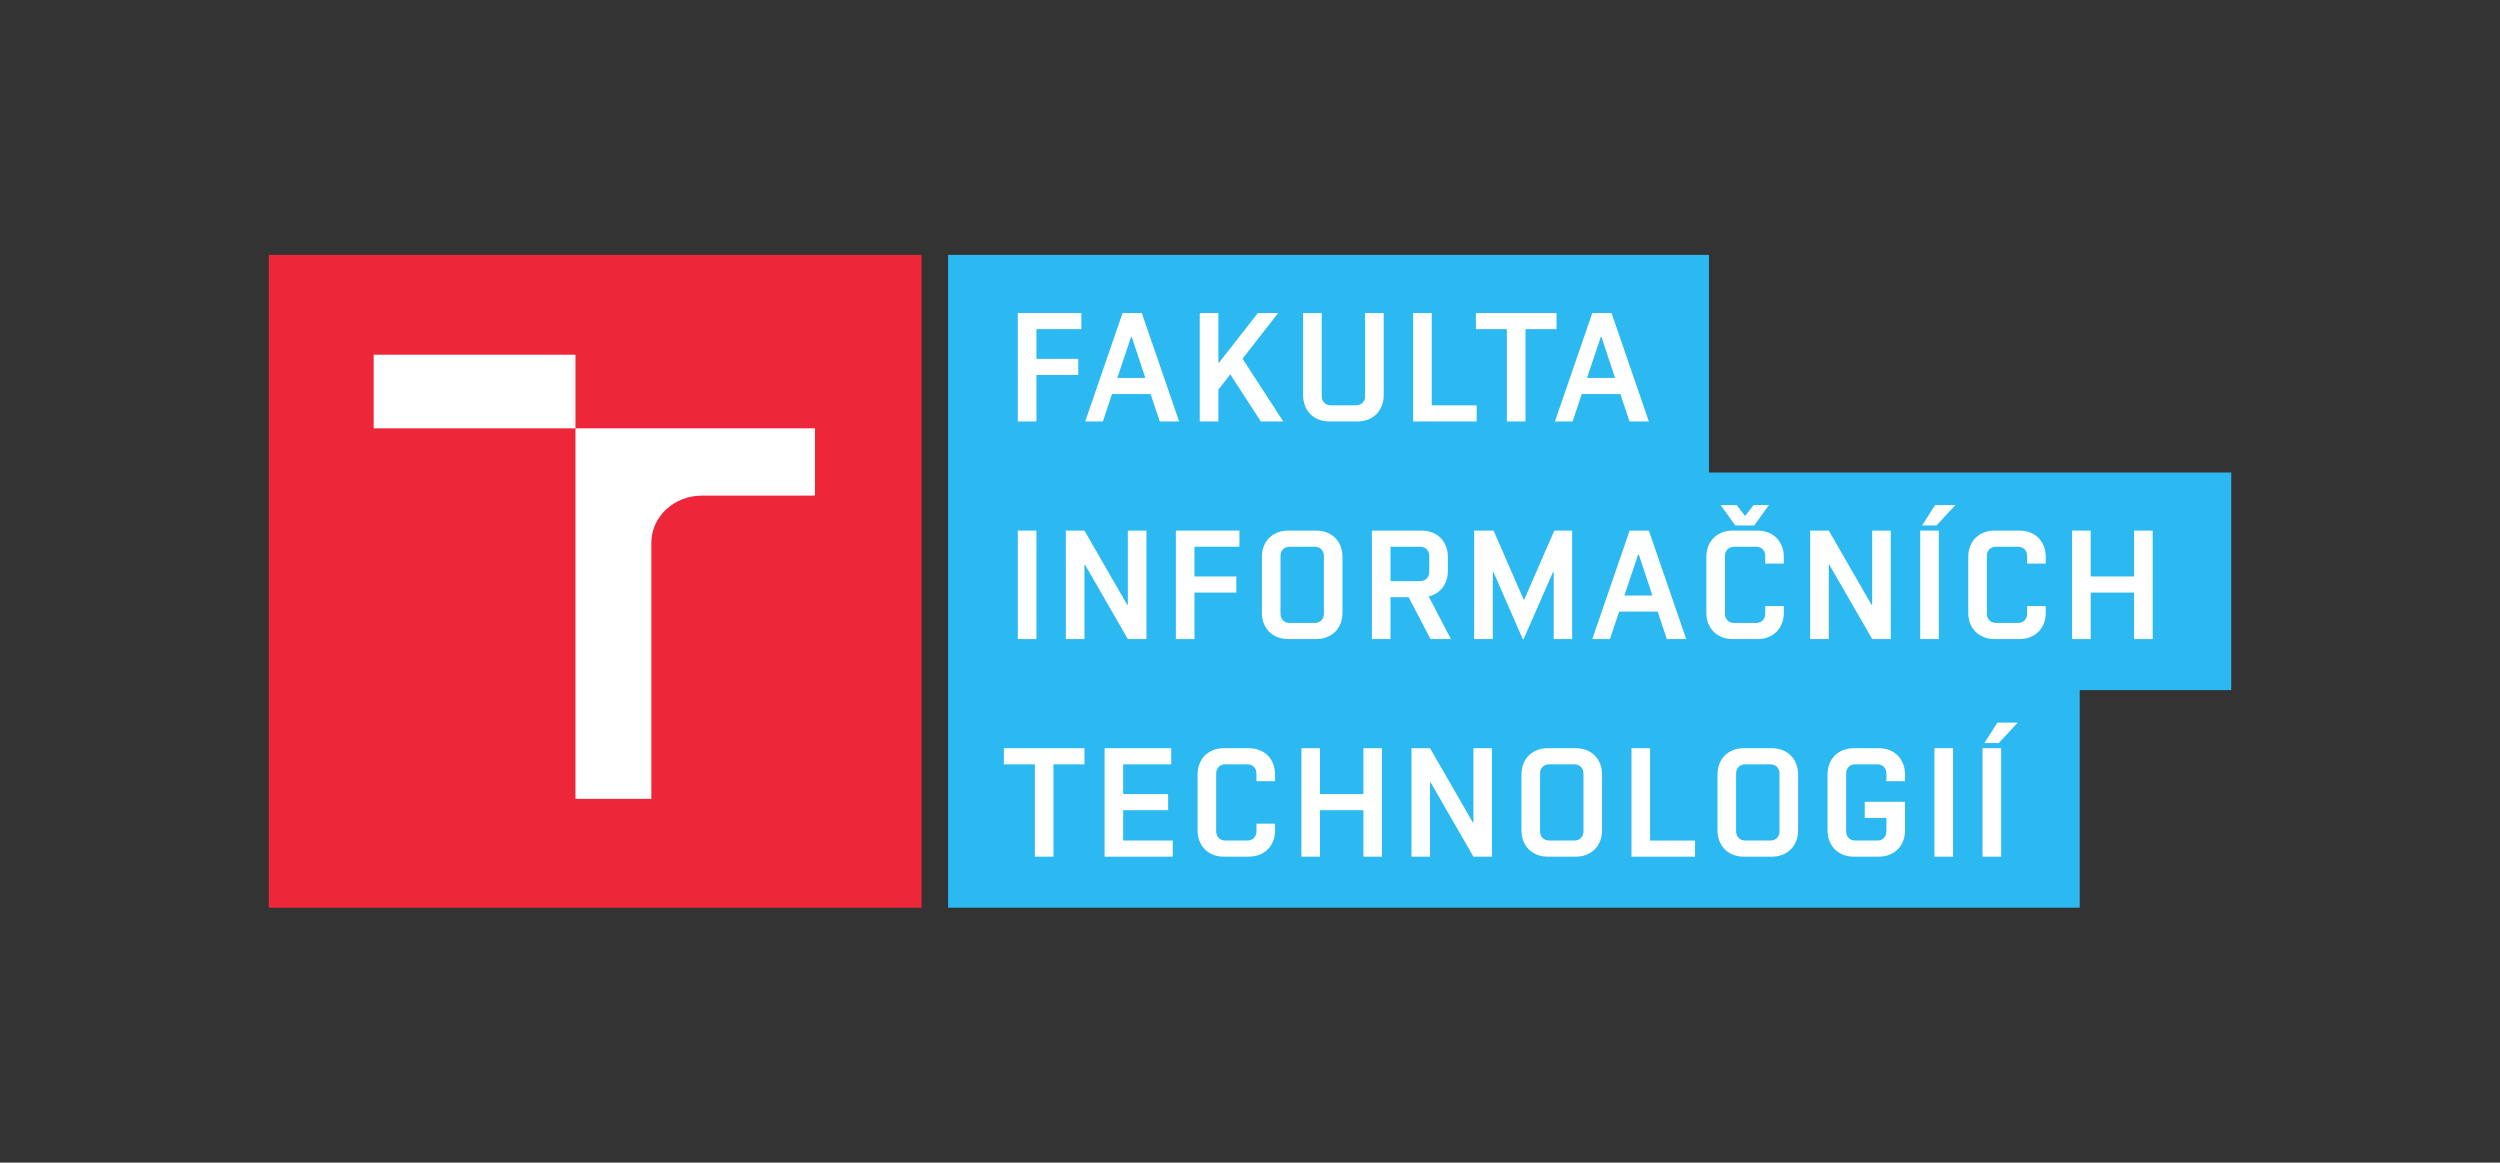 <?xml version="1.0" encoding="UTF-8" standalone="no"?>
<svg
   xmlns:dc="http://purl.org/dc/elements/1.1/"
   xmlns:cc="http://creativecommons.org/ns#"
   xmlns:rdf="http://www.w3.org/1999/02/22-rdf-syntax-ns#"
   xmlns:svg="http://www.w3.org/2000/svg"
   xmlns="http://www.w3.org/2000/svg"
   viewBox="0 0 474.938 220.865"
   height="220.865"
   width="474.938"
   xml:space="preserve"
   version="1.1"
   id="svg2"><rect x="0" y="0" width="474.938" height="220.865" fill="#333333" stroke="none"/><defs
     id="defs6"><clipPath
       id="clipPath46"
       clipPathUnits="userSpaceOnUse"><path
         id="path48"
         d="m 0,176.692 379.95,0 L 379.95,0 0,0 0,176.692 Z" /></clipPath></defs><g
     transform="matrix(1.25,0,0,-1.25,0,220.865)"
     id="g10"><g
       transform="translate(259.731,104.88)"
       id="g12"><path
         id="path14"
         style="fill:#2cb9f1;fill-opacity:1;fill-rule:nonzero;stroke:none"
         d="m 0,0 0,33.073 -115.643,0 0,-33.073 0,-2.665 0,-30.404 0,-10e-4 0,-33.07 171.986,0 0,33.07 23.029,0 0,33.07 L 0,0 Z" /></g><path
       id="path16"
       style="fill:#ee263a;fill-opacity:1;fill-rule:nonzero;stroke:none"
       d="m 40.848,38.74 99.212,0 0,99.212 -99.212,0 0,-99.212 z" /><g
       transform="translate(292.117,96.83)"
       id="g18"><path
         id="path20"
         style="fill:#ffffff;fill-opacity:1;fill-rule:nonzero;stroke:none"
         d="m 0,0 2.19,0 2.873,3.109 -3.084,0 L 0,0 Z" /></g><g
       transform="translate(266.61,96.83)"
       id="g22"><path
         id="path24"
         style="fill:#ffffff;fill-opacity:1;fill-rule:nonzero;stroke:none"
         d="m 0,0 2.236,3.109 -2.332,0 -1.295,-1.672 -1.295,1.672 -2.425,0 L -2.874,0 0,0 Z" /></g><g
       transform="translate(229.019,112.637)"
       id="g26"><path
         id="path28"
         style="fill:#ffffff;fill-opacity:1;fill-rule:nonzero;stroke:none"
         d="m 0,0 2.827,0 0,14.037 4.71,0 0,2.45 -12.247,0 0,-2.45 4.71,0 L 0,0 Z" /></g><g
       transform="translate(157.514,119.703)"
       id="g30"><path
         id="path32"
         style="fill:#ffffff;fill-opacity:1;fill-rule:nonzero;stroke:none"
         d="m 0,0 6.359,0 0,2.448 -6.359,0 0,4.523 6.83,0 0,2.45 -9.657,0 0,-16.487 2.827,0 L 0,0 Z" /></g><g
       transform="translate(171.904,125.497)"
       id="g34"><path
         id="path36"
         style="fill:#ffffff;fill-opacity:1;fill-rule:nonzero;stroke:none"
         d="m 0,0 0.094,0 2.073,-6.242 -4.263,0 L 0,0 Z m -2.897,-8.691 5.865,0 1.389,-4.169 2.945,0 -5.677,16.487 -2.92,0 -5.676,-16.487 2.685,0 1.389,4.169 z" /></g><g
       transform="translate(243.292,125.497)"
       id="g38"><path
         id="path40"
         style="fill:#ffffff;fill-opacity:1;fill-rule:nonzero;stroke:none"
         d="m 0,0 0.095,0 2.072,-6.242 -4.264,0 L 0,0 Z m -4.286,-12.86 1.389,4.169 5.865,0 1.389,-4.169 2.945,0 -5.677,16.487 -2.92,0 -5.677,-16.487 2.686,0 z" /></g><g
       id="g42"><g
         clip-path="url(#clipPath46)"
         id="g44"><g
           transform="translate(202.051,112.637)"
           id="g50"><path
             id="path52"
             style="fill:#ffffff;fill-opacity:1;fill-rule:nonzero;stroke:none"
             d="m 0,0 4.24,0 c 2.379,0 4.004,1.625 4.004,4.004 l 0,12.483 -2.826,0 0,-12.624 C 5.418,3.014 4.852,2.449 4.004,2.449 l -3.768,0 c -0.848,0 -1.413,0.565 -1.413,1.414 l 0,12.624 -2.827,0 0,-12.483 C -4.004,1.625 -2.378,0 0,0" /></g><g
           transform="translate(185.164,117.465)"
           id="g54"><path
             id="path56"
             style="fill:#ffffff;fill-opacity:1;fill-rule:nonzero;stroke:none"
             d="m 0,0 1.814,2.332 4.641,-7.16 3.414,0 -6.195,9.539 5.418,6.948 -3.086,0 -5.888,-7.537 -0.118,0 0,7.537 -2.826,0 0,-16.487 2.826,0 L 0,0 Z" /></g><g
           transform="translate(224.427,115.086)"
           id="g58"><path
             id="path60"
             style="fill:#ffffff;fill-opacity:1;fill-rule:nonzero;stroke:none"
             d="m 0,0 -6.831,0 0,14.038 -2.826,0 0,-16.487 9.657,0 L 0,0 Z" /></g><g
           transform="translate(231.561,79.566)"
           id="g62"><path
             id="path64"
             style="fill:#ffffff;fill-opacity:1;fill-rule:nonzero;stroke:none"
             d="m 0,0 4.453,10.15 0.118,0 0,-10.15 2.802,0 0,16.487 -2.708,0 -4.568,-10.481 -0.097,0 -4.567,10.481 -2.945,0 0,-16.487 2.825,0 0,10.15 0.12,0 L -0.14,0 0,0 Z" /></g><g
           transform="translate(246.873,86.184)"
           id="g66"><path
             id="path68"
             style="fill:#ffffff;fill-opacity:1;fill-rule:nonzero;stroke:none"
             d="m 0,0 2.096,6.242 0.092,0 L 4.263,0 0,0 Z m 6.453,-6.617 2.943,0 -5.675,16.487 -2.921,0 -5.676,-16.487 2.685,0 1.39,4.169 5.864,0 1.39,-4.169 z" /></g><g
           transform="translate(215.806,88.375)"
           id="g70"><path
             id="path72"
             style="fill:#ffffff;fill-opacity:1;fill-rule:nonzero;stroke:none"
             d="m 0,0 -4.475,0 0,5.228 4.475,0 c 0.849,0 1.414,-0.565 1.414,-1.413 l 0,-2.402 C 1.414,0.565 0.849,0 0,0 m 4.711,-8.809 -3.392,6.477 c 1.767,0.424 2.921,1.884 2.921,3.886 l 0,2.12 c 0,2.379 -1.625,4.004 -4.004,4.004 l -7.537,0 0,-16.487 2.826,0 0,6.359 2.755,0 3.323,-6.359 3.108,0 z" /></g><g
           transform="translate(267.103,79.566)"
           id="g74"><path
             id="path76"
             style="fill:#ffffff;fill-opacity:1;fill-rule:nonzero;stroke:none"
             d="m 0,0 c 2.379,0 4.004,1.625 4.004,4.004 l 0,1.013 -2.825,0 0,-1.156 c 0,-0.846 -0.566,-1.413 -1.413,-1.413 l -3.298,0 c -0.849,0 -1.413,0.567 -1.413,1.413 l 0,8.763 c 0,0.848 0.564,1.413 1.413,1.413 l 3.298,0 c 0.847,0 1.413,-0.565 1.413,-1.413 l 0,-1.154 2.825,0 0,1.012 c 0,2.38 -1.625,4.005 -4.004,4.005 l -3.769,0 c -2.377,0 -4.002,-1.625 -4.002,-4.005 l 0,-8.478 C -7.771,1.625 -6.146,0 -3.769,0 L 0,0 Z" /></g><g
           transform="translate(196.022,82.015)"
           id="g78"><path
             id="path80"
             style="fill:#ffffff;fill-opacity:1;fill-rule:nonzero;stroke:none"
             d="m 0,0 c -0.848,0 -1.412,0.566 -1.412,1.413 l 0,8.762 c 0,0.848 0.564,1.413 1.412,1.413 l 3.77,0 c 0.846,0 1.413,-0.565 1.413,-1.413 l 0,-8.762 C 5.183,0.566 4.616,0 3.77,0 L 0,0 Z m 8.009,1.556 0,8.478 c 0,2.38 -1.625,4.005 -4.004,4.005 l -4.239,0 c -2.379,0 -4.004,-1.625 -4.004,-4.005 l 0,-8.478 c 0,-2.379 1.625,-4.004 4.004,-4.004 l 4.239,0 c 2.379,0 4.004,1.625 4.004,4.004" /></g><path
           id="path82"
           style="fill:#ffffff;fill-opacity:1;fill-rule:nonzero;stroke:none"
           d="m 154.688,79.566 2.826,0 0,16.487 -2.826,0 0,-16.487 z" /><g
           transform="translate(324.337,96.053)"
           id="g84"><path
             id="path86"
             style="fill:#ffffff;fill-opacity:1;fill-rule:nonzero;stroke:none"
             d="m 0,0 0,-6.972 -6.595,0 0,6.972 -2.826,0 0,-16.487 2.826,0 0,7.066 6.595,0 0,-7.066 2.827,0 L 2.827,0 0,0 Z" /></g><g
           transform="translate(306.908,96.053)"
           id="g88"><path
             id="path90"
             style="fill:#ffffff;fill-opacity:1;fill-rule:nonzero;stroke:none"
             d="m 0,0 -3.769,0 c -2.378,0 -4.003,-1.625 -4.003,-4.004 l 0,-8.479 c 0,-2.379 1.625,-4.004 4.003,-4.004 l 3.769,0 c 2.379,0 4.004,1.625 4.004,4.004 l 0,1.013 -2.827,0 0,-1.155 c 0,-0.847 -0.564,-1.414 -1.412,-1.414 l -3.298,0 c -0.848,0 -1.413,0.567 -1.413,1.414 l 0,8.762 c 0,0.848 0.565,1.413 1.413,1.413 l 3.298,0 c 0.848,0 1.412,-0.565 1.412,-1.413 l 0,-1.154 2.827,0 0,1.013 C 4.004,-1.625 2.379,0 0,0" /></g><g
           transform="translate(187.896,89.081)"
           id="g92"><path
             id="path94"
             style="fill:#ffffff;fill-opacity:1;fill-rule:nonzero;stroke:none"
             d="m 0,0 -6.359,0 0,4.522 6.831,0 0,2.45 -9.658,0 0,-16.487 2.827,0 0,7.066 6.359,0 L 0,0 Z" /></g><g
           transform="translate(277.938,90.848)"
           id="g96"><path
             id="path98"
             style="fill:#ffffff;fill-opacity:1;fill-rule:nonzero;stroke:none"
             d="m 0,0 0.096,0 6.5,-11.282 2.827,0 0,16.487 -2.827,0 0,-11.282 -0.096,0 -6.5,11.282 -2.825,0 0,-16.487 2.825,0 L 0,0 Z" /></g><path
           id="path100"
           style="fill:#ffffff;fill-opacity:1;fill-rule:nonzero;stroke:none"
           d="m 294.661,96.053 -2.826,0 0,-16.487 2.826,0 0,16.487 z" /><g
           transform="translate(174.236,79.566)"
           id="g102"><path
             id="path104"
             style="fill:#ffffff;fill-opacity:1;fill-rule:nonzero;stroke:none"
             d="m 0,0 0,16.487 -2.826,0 0,-11.282 -0.096,0 -6.5,11.282 -2.826,0 0,-16.487 2.826,0 0,11.282 0.095,0 L -2.826,0 0,0 Z" /></g><path
           id="path106"
           style="fill:#ffffff;fill-opacity:1;fill-rule:nonzero;stroke:none"
           d="m 294.002,46.495 2.826,0 0,16.486 -2.826,0 0,-16.486 z" /><g
           transform="translate(301.585,63.759)"
           id="g108"><path
             id="path110"
             style="fill:#ffffff;fill-opacity:1;fill-rule:nonzero;stroke:none"
             d="m 0,0 2.19,0 2.873,3.109 -3.084,0 L 0,0 Z" /></g><path
           id="path112"
           style="fill:#ffffff;fill-opacity:1;fill-rule:nonzero;stroke:none"
           d="m 301.303,46.495 2.826,0 0,16.486 -2.826,0 0,-16.486 z" /><g
           transform="translate(170.703,53.56)"
           id="g114"><path
             id="path116"
             style="fill:#ffffff;fill-opacity:1;fill-rule:nonzero;stroke:none"
             d="m 0,0 6.83,0 0,2.449 -6.83,0 0,4.524 7.301,0 0,2.448 -10.127,0 0,-16.486 10.363,0 0,2.449 L 0,-4.616 0,0 Z" /></g><g
           transform="translate(207.21,56.01)"
           id="g118"><path
             id="path120"
             style="fill:#ffffff;fill-opacity:1;fill-rule:nonzero;stroke:none"
             d="m 0,0 -6.595,0 0,6.972 -2.827,0 0,-16.487 2.827,0 0,7.066 6.595,0 0,-7.066 2.826,0 0,16.487 L 0,6.972 0,0 Z" /></g><g
           transform="translate(240.655,50.357)"
           id="g122"><path
             id="path124"
             style="fill:#ffffff;fill-opacity:1;fill-rule:nonzero;stroke:none"
             d="m 0,0 c 0,-0.848 -0.566,-1.413 -1.413,-1.413 l -3.77,0 c -0.847,0 -1.413,0.565 -1.413,1.413 l 0,8.762 c 0,0.847 0.566,1.414 1.413,1.414 l 3.77,0 C -0.566,10.176 0,9.609 0,8.762 L 0,0 Z m -1.179,12.624 -4.238,0 c -2.38,0 -4.005,-1.625 -4.005,-4.004 l 0,-8.478 c 0,-2.379 1.625,-4.004 4.005,-4.004 l 4.238,0 c 2.379,0 4.004,1.625 4.004,4.004 l 0,8.478 c 0,2.379 -1.625,4.004 -4.004,4.004" /></g><g
           transform="translate(223.932,51.7)"
           id="g126"><path
             id="path128"
             style="fill:#ffffff;fill-opacity:1;fill-rule:nonzero;stroke:none"
             d="m 0,0 -0.094,0 -6.501,11.281 -2.826,0 0,-16.486 2.826,0 0,11.282 0.095,0 6.5,-11.282 2.827,0 0,16.486 L 0,11.281 0,0 Z" /></g><g
           transform="translate(285.522,62.981)"
           id="g130"><path
             id="path132"
             style="fill:#ffffff;fill-opacity:1;fill-rule:nonzero;stroke:none"
             d="m 0,0 -3.769,0 c -2.378,0 -4.003,-1.625 -4.003,-4.004 l 0,-8.478 c 0,-2.379 1.625,-4.004 4.003,-4.004 l 3.769,0 c 2.379,0 4.004,1.625 4.004,4.004 l 0,4.334 -6.124,0 0,-2.451 3.298,0 0,-2.025 c 0,-0.848 -0.566,-1.413 -1.413,-1.413 l -3.297,0 c -0.849,0 -1.413,0.565 -1.413,1.413 l 0,8.762 c 0,0.847 0.564,1.414 1.413,1.414 l 3.297,0 c 0.847,0 1.413,-0.567 1.413,-1.414 l 0,-1.155 2.826,0 0,1.013 C 4.004,-1.625 2.379,0 0,0" /></g><g
           transform="translate(189.781,62.981)"
           id="g134"><path
             id="path136"
             style="fill:#ffffff;fill-opacity:1;fill-rule:nonzero;stroke:none"
             d="m 0,0 -3.769,0 c -2.379,0 -4.004,-1.625 -4.004,-4.004 l 0,-8.478 c 0,-2.379 1.625,-4.004 4.004,-4.004 l 3.769,0 c 2.379,0 4.004,1.625 4.004,4.004 l 0,1.013 -2.827,0 0,-1.155 c 0,-0.848 -0.565,-1.413 -1.413,-1.413 l -3.297,0 c -0.848,0 -1.413,0.565 -1.413,1.413 l 0,8.762 c 0,0.847 0.565,1.414 1.413,1.414 l 3.297,0 c 0.848,0 1.413,-0.567 1.413,-1.414 l 0,-1.155 2.827,0 0,1.013 C 4.004,-1.625 2.379,0 0,0" /></g><g
           transform="translate(270.449,50.357)"
           id="g138"><path
             id="path140"
             style="fill:#ffffff;fill-opacity:1;fill-rule:nonzero;stroke:none"
             d="m 0,0 c 0,-0.848 -0.565,-1.413 -1.413,-1.413 l -3.77,0 c -0.847,0 -1.413,0.565 -1.413,1.413 l 0,8.762 c 0,0.847 0.566,1.414 1.413,1.414 l 3.77,0 C -0.565,10.176 0,9.609 0,8.762 L 0,0 Z m -1.179,12.624 -4.238,0 c -2.38,0 -4.005,-1.625 -4.005,-4.004 l 0,-8.478 c 0,-2.379 1.625,-4.004 4.005,-4.004 l 4.238,0 c 2.379,0 4.004,1.625 4.004,4.004 l 0,8.478 c 0,2.379 -1.625,4.004 -4.004,4.004" /></g><g
           transform="translate(152.567,60.533)"
           id="g142"><path
             id="path144"
             style="fill:#ffffff;fill-opacity:1;fill-rule:nonzero;stroke:none"
             d="m 0,0 4.711,0 0,-14.038 2.826,0 0,14.038 4.711,0 0,2.448 L 0,2.448 0,0 Z" /></g><g
           transform="translate(250.783,62.981)"
           id="g146"><path
             id="path148"
             style="fill:#ffffff;fill-opacity:1;fill-rule:nonzero;stroke:none"
             d="m 0,0 -2.827,0 0,-16.486 9.657,0 0,2.449 -6.83,0 L 0,0 Z" /></g><g
           transform="translate(98.993,55.28)"
           id="g150"><path
             id="path152"
             style="fill:#ffffff;fill-opacity:1;fill-rule:nonzero;stroke:none"
             d="m 0,0 0,38.925 c 0,3.956 3.433,7.162 7.665,7.162 l 17.199,0 0,10.229 L -11.533,56.315 -11.533,0 0,0 Z" /></g><g
           transform="translate(87.46,111.596)"
           id="g154"><path
             id="path156"
             style="fill:#ffffff;fill-opacity:1;fill-rule:nonzero;stroke:none"
             d="m 0,0 0,11.18 -30.667,0 0,-11.181 L 0,-0.001 0,0 Z" /></g></g></g></g></svg>